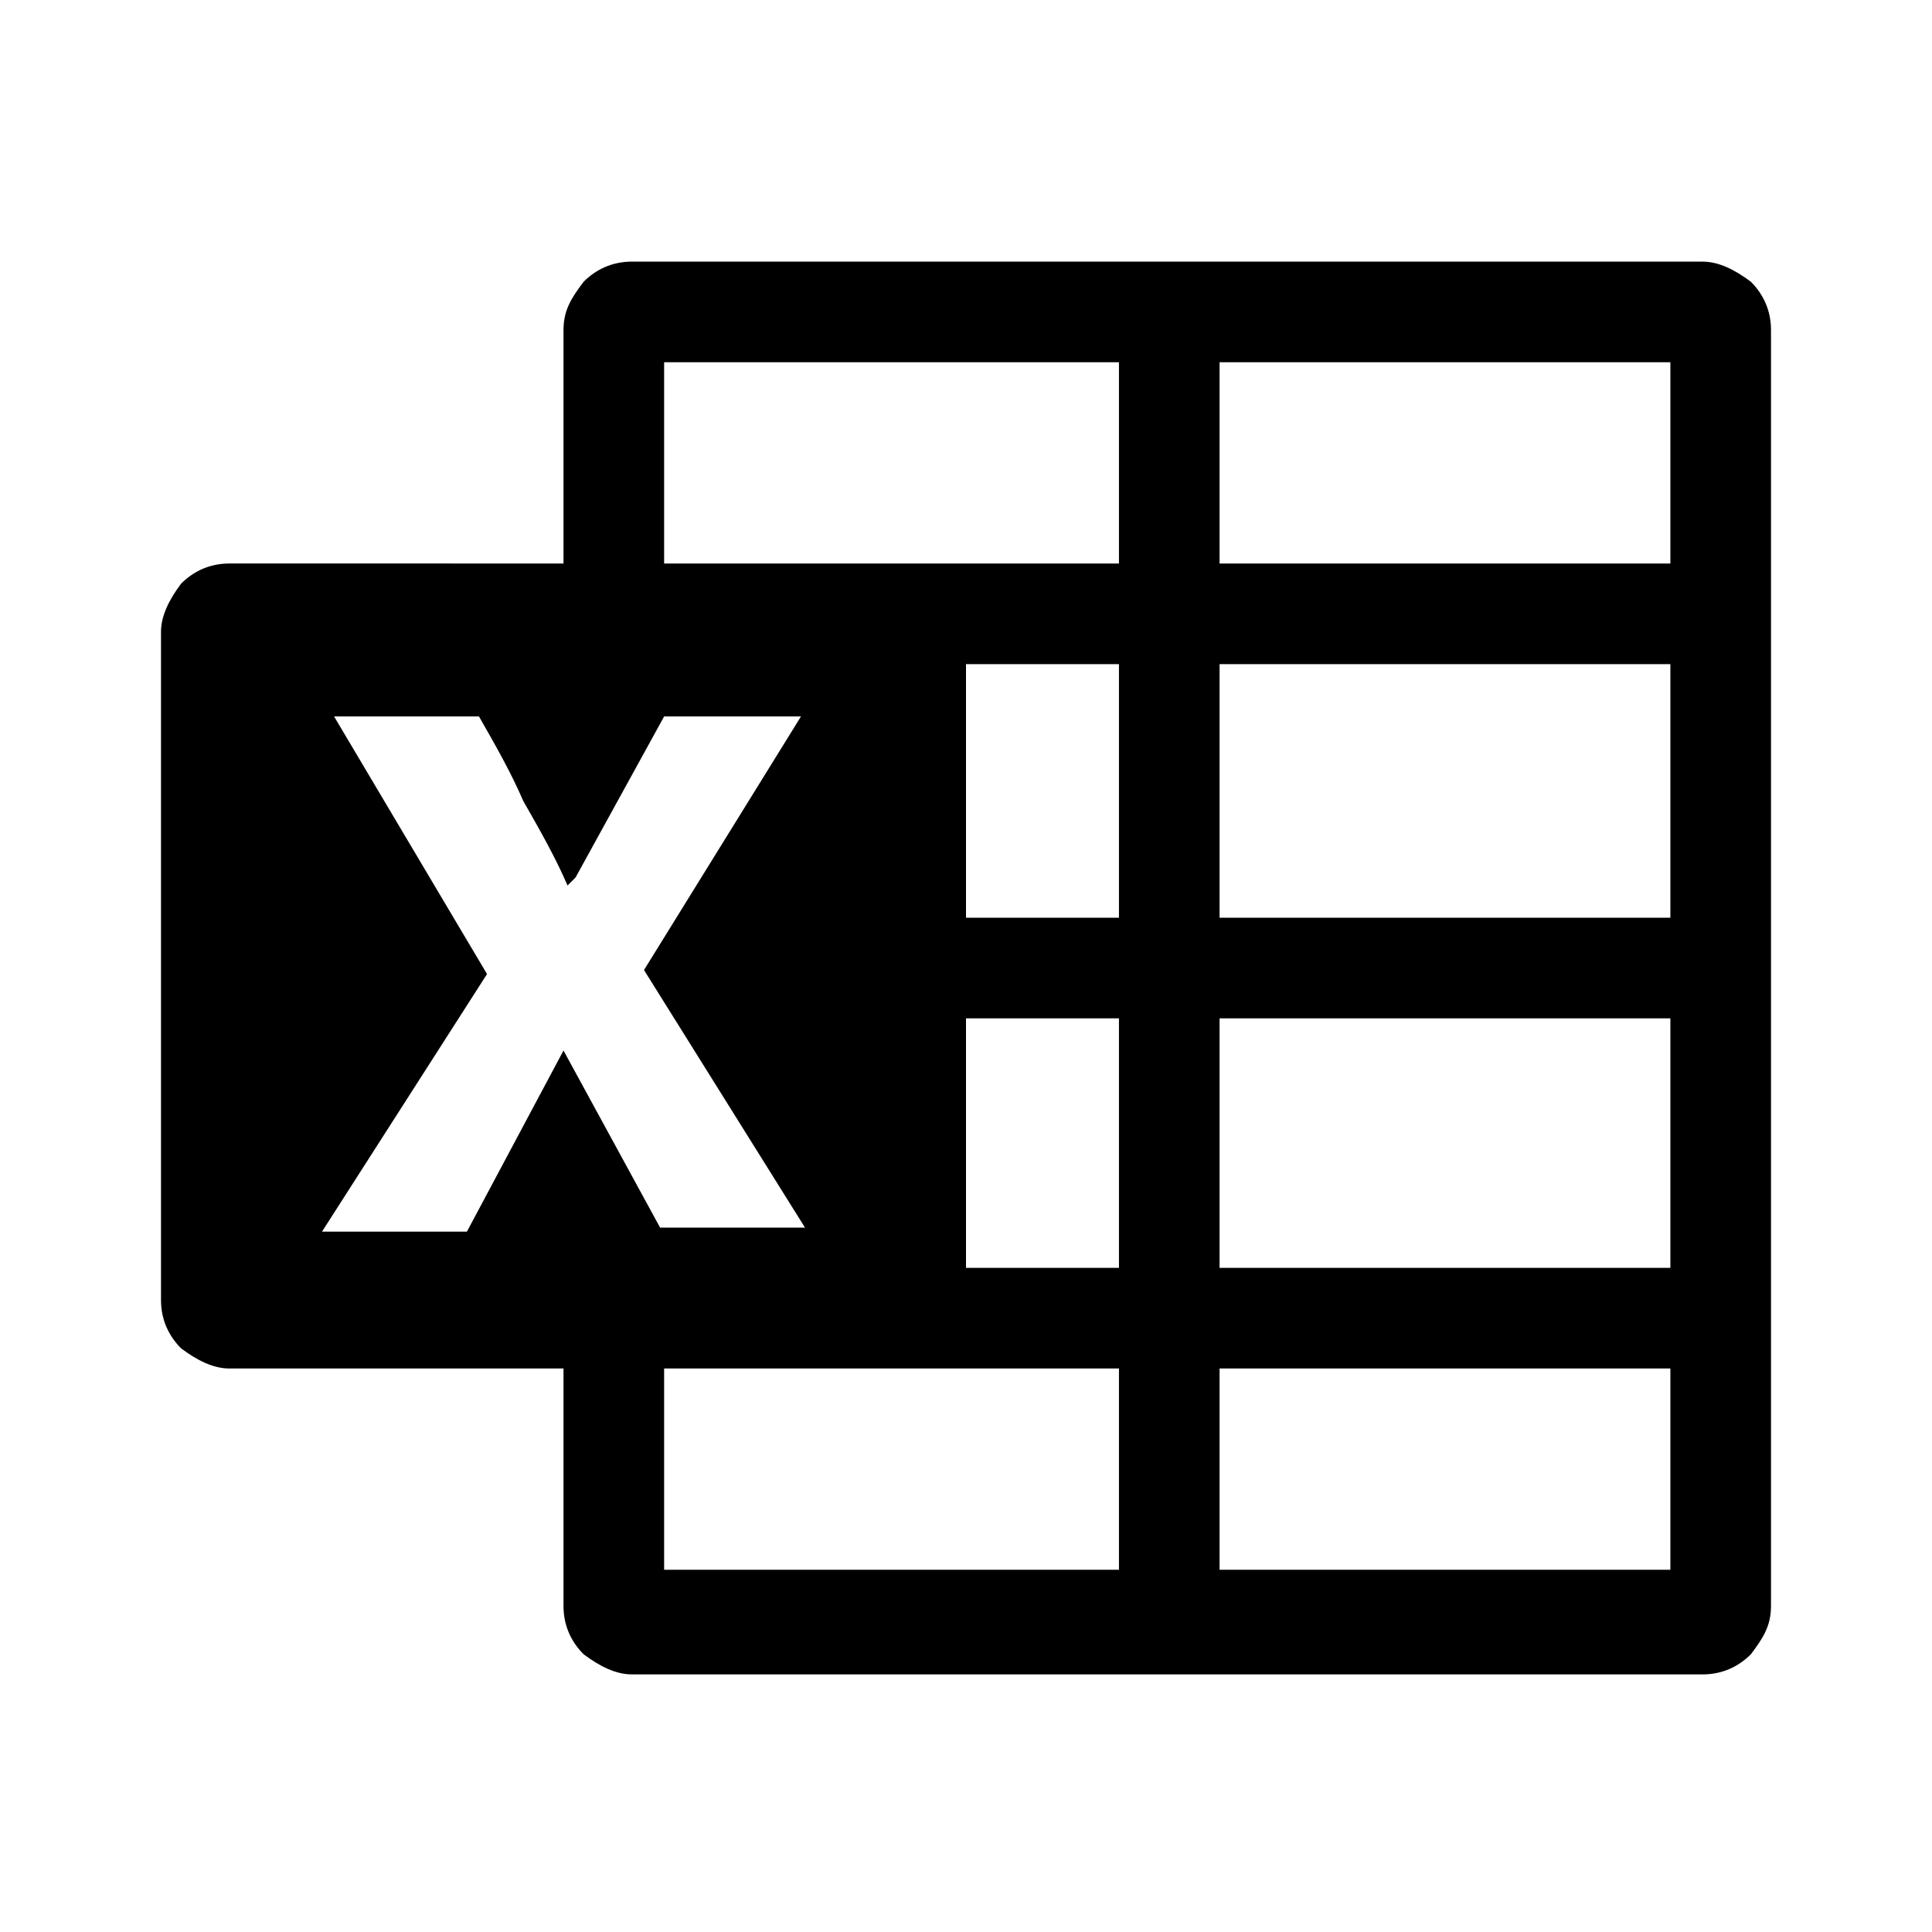 <svg xmlns="http://www.w3.org/2000/svg" viewBox="0 0 48 48"><path d="M42.3 6.5c.4 0 .8.2 1.2.5.3.3.5.7.5 1.2v31.7c0 .5-.2.8-.5 1.2-.3.3-.7.5-1.2.5H15.7c-.4 0-.8-.2-1.2-.5-.3-.3-.5-.7-.5-1.2V34H5.7c-.4 0-.8-.2-1.2-.5-.3-.3-.5-.7-.5-1.2V15.7c0-.4.2-.8.5-1.2.3-.3.7-.5 1.2-.5H14V8.2c0-.5.2-.8.5-1.2.3-.3.7-.5 1.2-.5M14 26.1l2.4 4.4H20l-4-6.4 3.9-6.3h-3.4l-2.2 4-.1.1-.1.1c-.3-.7-.7-1.4-1.1-2.1-.3-.7-.7-1.4-1.1-2.1H8.3l3.8 6.4L8 30.6h3.6M27.8 39v-5H16.5v5m11.3-7.5v-6.2H24v6.2m3.8-8.7v-6.3H24v6.3m3.8-8.8V9H16.5v5m25 25v-5H30.3v5m11.2-7.5v-6.2H30.3v6.2m11.2-8.7v-6.3H30.3v6.3M41.5 14V9H30.3v5h11.2z"/></svg>